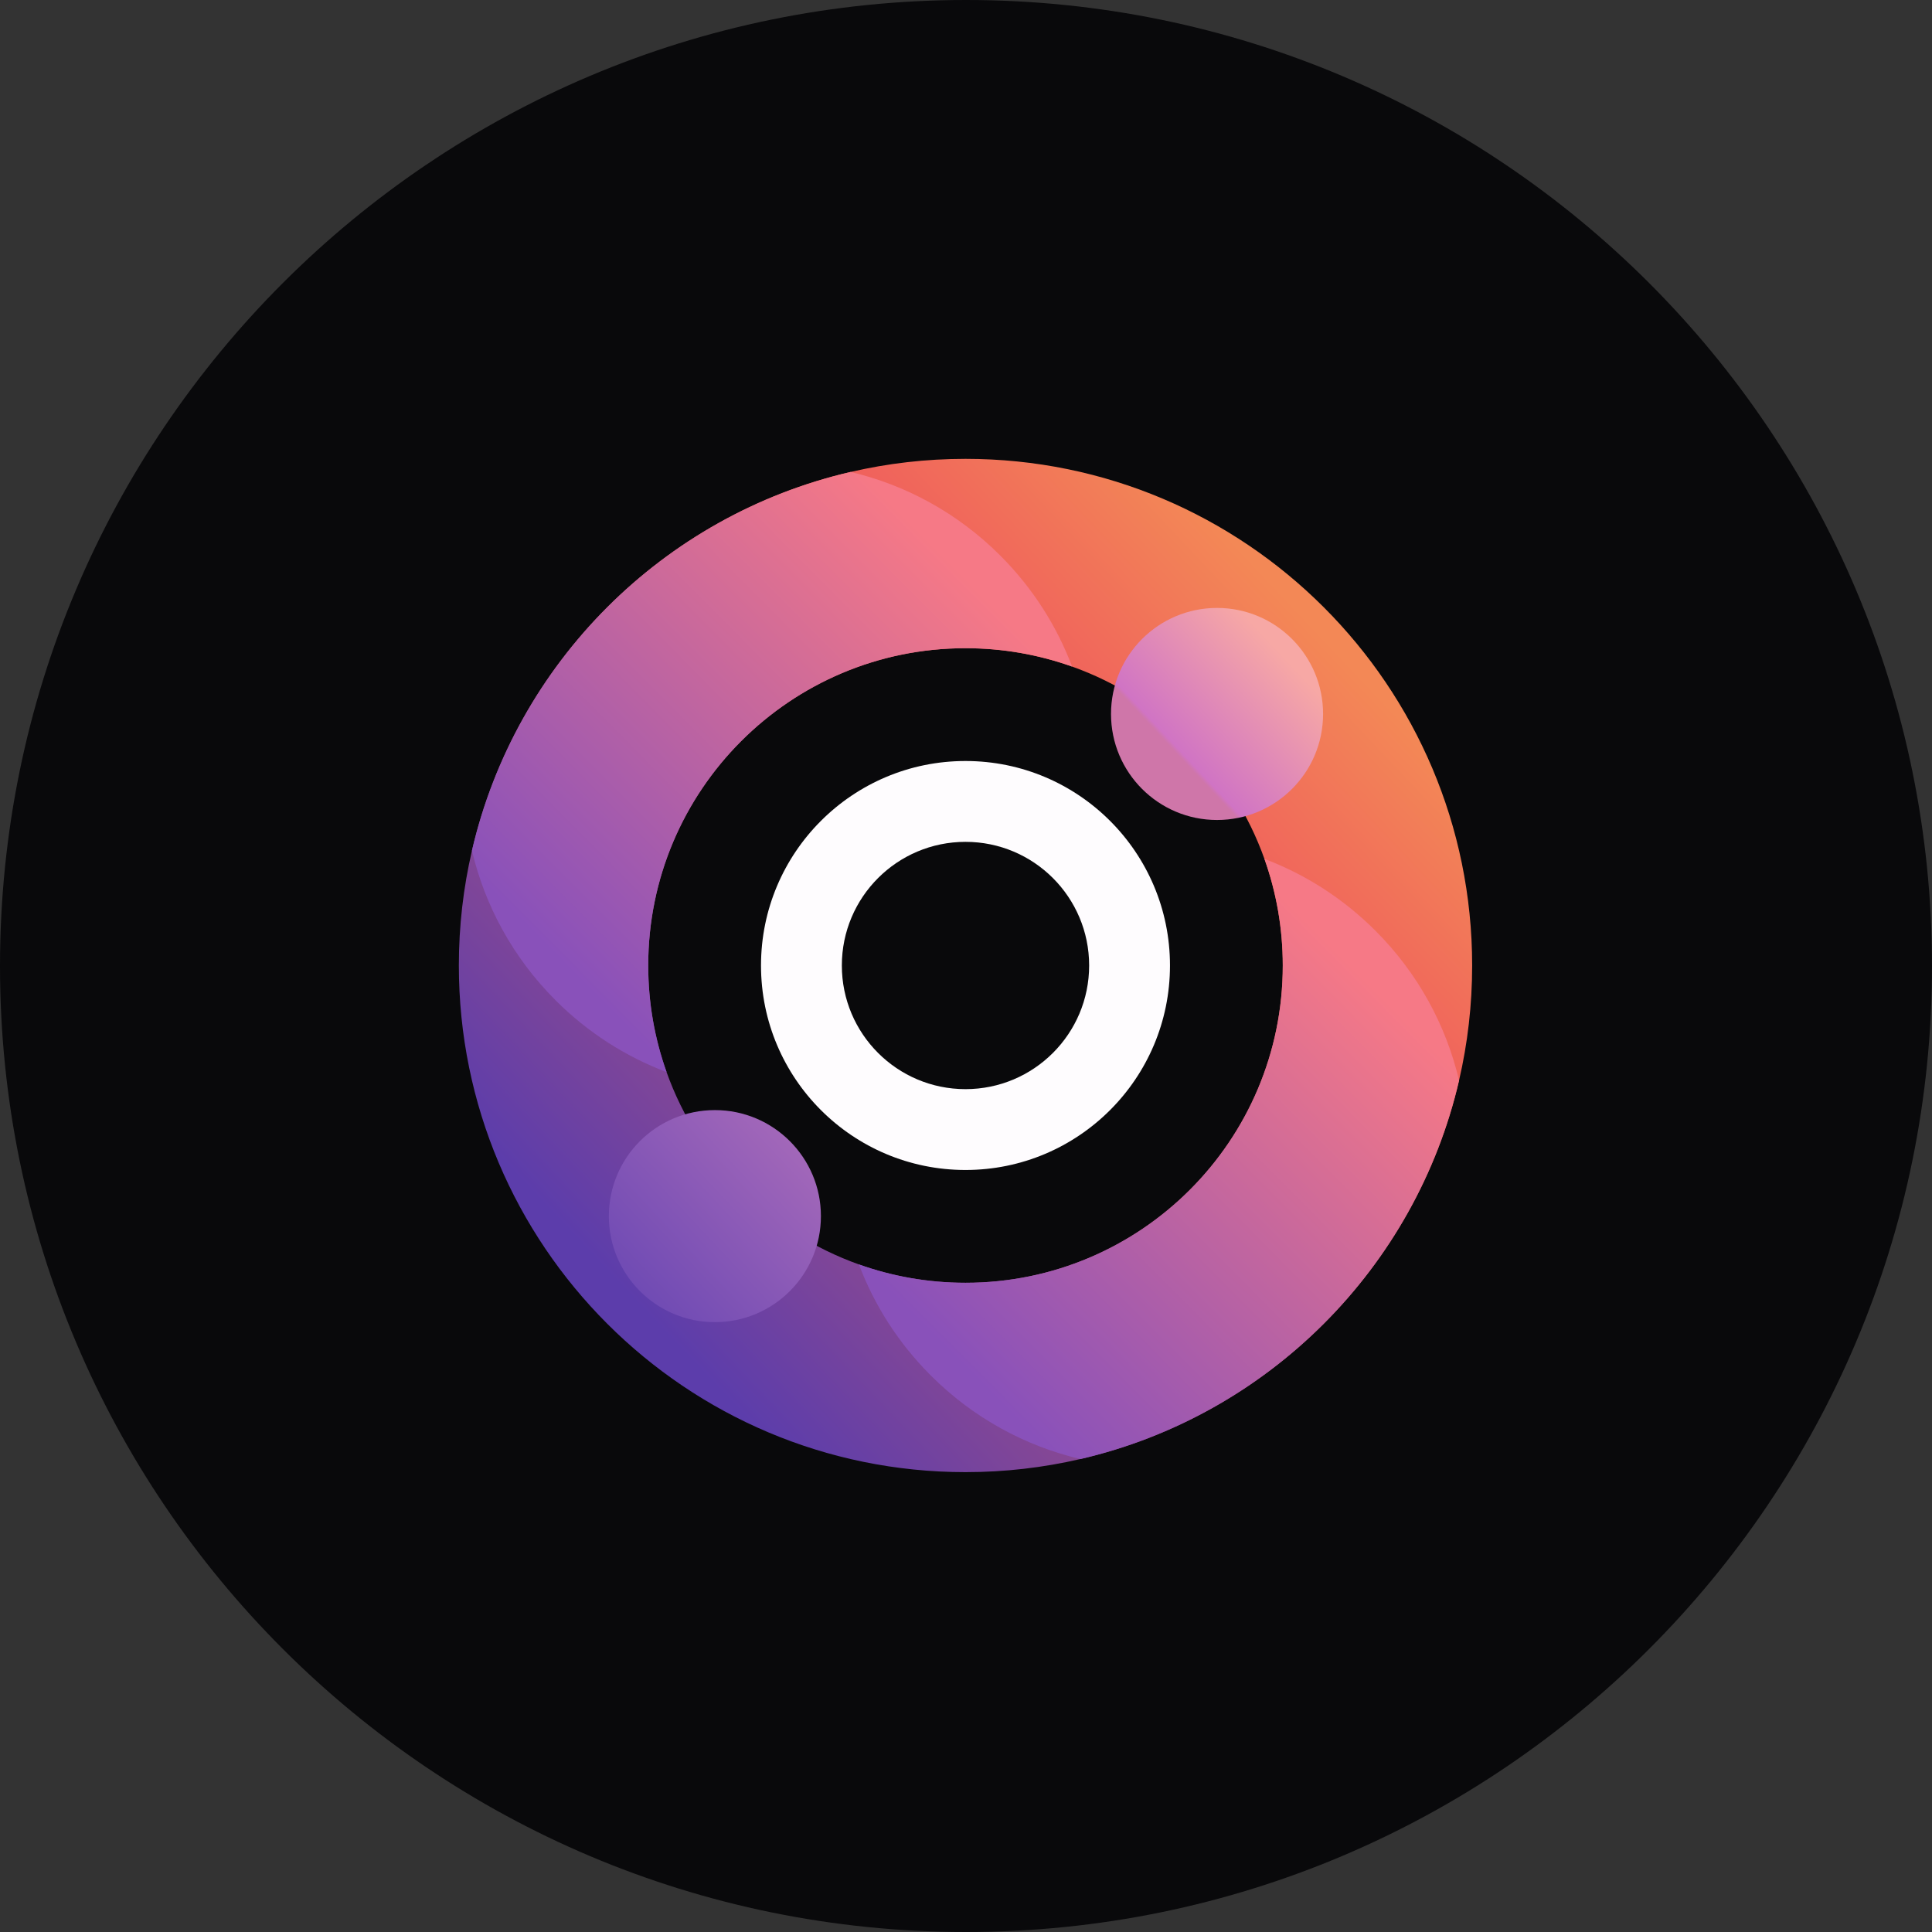<svg width="400" height="400" viewBox="0 0 400 400" fill="none" xmlns="http://www.w3.org/2000/svg">
<rect x="0" y="0" width="400" height="400" fill="#333333" stroke="none"/>
<g clip-path="url(#clip0_458_3769)">
<path d="M0 200C0 310.457 89.543 400 200 400C310.457 400 400 310.457 400 200C400 89.543 310.457 0 200 0C89.543 0 0 89.543 0 200Z" fill="#09090B"/>
<path d="M199.895 95C191.715 95 183.754 95.936 176.117 97.711C137.279 106.71 106.71 137.279 97.711 176.113C95.936 183.754 95 191.715 95 199.895C95 257.827 141.963 304.79 199.895 304.79C208.075 304.79 216.036 303.854 223.677 302.079C262.511 293.08 293.08 262.515 302.083 223.685C303.858 216.043 304.794 208.078 304.794 199.895C304.794 141.963 257.827 95 199.895 95ZM199.895 265.585C192.152 265.585 184.726 264.247 177.829 261.786C159.301 255.178 144.616 240.492 138.008 221.965C135.547 215.068 134.209 207.638 134.209 199.895C134.209 163.615 163.615 134.205 199.895 134.205C207.638 134.205 215.064 135.543 221.961 138.004C240.489 144.612 255.178 159.298 261.786 177.825C264.247 184.722 265.585 192.152 265.585 199.895C265.585 236.174 236.174 265.585 199.895 265.585Z" fill="url(#paint0_linear_458_3769)"/>
<path d="M199.895 157.558C176.515 157.558 157.558 176.515 157.558 199.895C157.558 223.275 176.515 242.232 199.895 242.232C223.275 242.232 242.232 223.275 242.232 199.895C242.232 176.515 223.279 157.558 199.895 157.558ZM199.895 225.495C185.759 225.495 174.295 214.035 174.295 199.895C174.295 185.756 185.759 174.296 199.895 174.296C214.031 174.296 225.495 185.756 225.495 199.895C225.495 214.035 214.035 225.495 199.895 225.495Z" fill="#FEFCFE"/>
<path d="M221.961 138.004C215.065 135.543 207.638 134.205 199.895 134.205C163.616 134.205 134.209 163.616 134.209 199.895C134.209 207.638 135.547 215.068 138.008 221.965C129.626 218.797 121.766 213.84 115.018 207.092C106.164 198.237 100.395 187.468 97.711 176.113C106.71 137.279 137.279 106.71 176.117 97.711C187.468 100.395 198.237 106.164 207.092 115.018C213.836 121.762 218.794 129.622 221.961 138.004Z" fill="url(#paint1_linear_458_3769)"/>
<path d="M302.083 223.685C293.081 262.515 262.512 293.08 223.677 302.079C212.327 299.395 201.557 293.626 192.703 284.772C185.955 278.024 180.997 270.164 177.83 261.786C184.726 264.247 192.153 265.585 199.895 265.585C236.175 265.585 265.585 236.174 265.585 199.895C265.585 192.152 264.247 184.721 261.786 177.825C270.165 180.992 278.024 185.95 284.772 192.698C293.627 201.553 299.4 212.33 302.083 223.685Z" fill="url(#paint2_linear_458_3769)"/>
<path d="M148.009 273.738C160.133 273.738 169.962 263.909 169.962 251.785C169.962 239.661 160.133 229.833 148.009 229.833C135.885 229.833 126.057 239.661 126.057 251.785C126.057 263.909 135.885 273.738 148.009 273.738Z" fill="url(#paint3_linear_458_3769)"/>
<path d="M251.976 169.77C264.1 169.77 273.929 159.942 273.929 147.818C273.929 135.694 264.1 125.865 251.976 125.865C239.852 125.865 230.023 135.694 230.023 147.818C230.023 159.942 239.852 169.77 251.976 169.77Z" fill="url(#paint4_linear_458_3769)"/>
</g>
<defs>
<linearGradient id="paint0_linear_458_3769" x1="273.062" y1="130.757" x2="129.005" y2="266.884" gradientUnits="userSpaceOnUse">
<stop stop-color="#F38856"/>
<stop offset="0.23" stop-color="#F0625C"/>
<stop offset="1" stop-color="#5C3DAB"/>
</linearGradient>
<linearGradient id="paint1_linear_458_3769" x1="193.256" y1="112.783" x2="111.316" y2="194.282" gradientUnits="userSpaceOnUse">
<stop stop-color="#F67986"/>
<stop offset="1" stop-color="#8951BA"/>
</linearGradient>
<linearGradient id="paint2_linear_458_3769" x1="286.972" y1="207.002" x2="205.032" y2="288.505" gradientUnits="userSpaceOnUse">
<stop stop-color="#F67986"/>
<stop offset="1" stop-color="#8951BA"/>
</linearGradient>
<linearGradient id="paint3_linear_458_3769" x1="164.037" y1="236.787" x2="131.978" y2="266.783" gradientUnits="userSpaceOnUse">
<stop stop-color="#A267B9"/>
<stop offset="1" stop-color="#704BB4"/>
</linearGradient>
<linearGradient id="paint4_linear_458_3769" x1="265.32" y1="135.328" x2="243.434" y2="155.81" gradientUnits="userSpaceOnUse">
<stop stop-color="#F7A8A5"/>
<stop offset="0.97" stop-color="#D074C4"/>
<stop offset="1" stop-color="#CF76A9"/>
</linearGradient>
<clipPath id="clip0_458_3769">
<rect width="400" height="400" rx="89.129" fill="white"/>
</clipPath>
</defs>
</svg>

